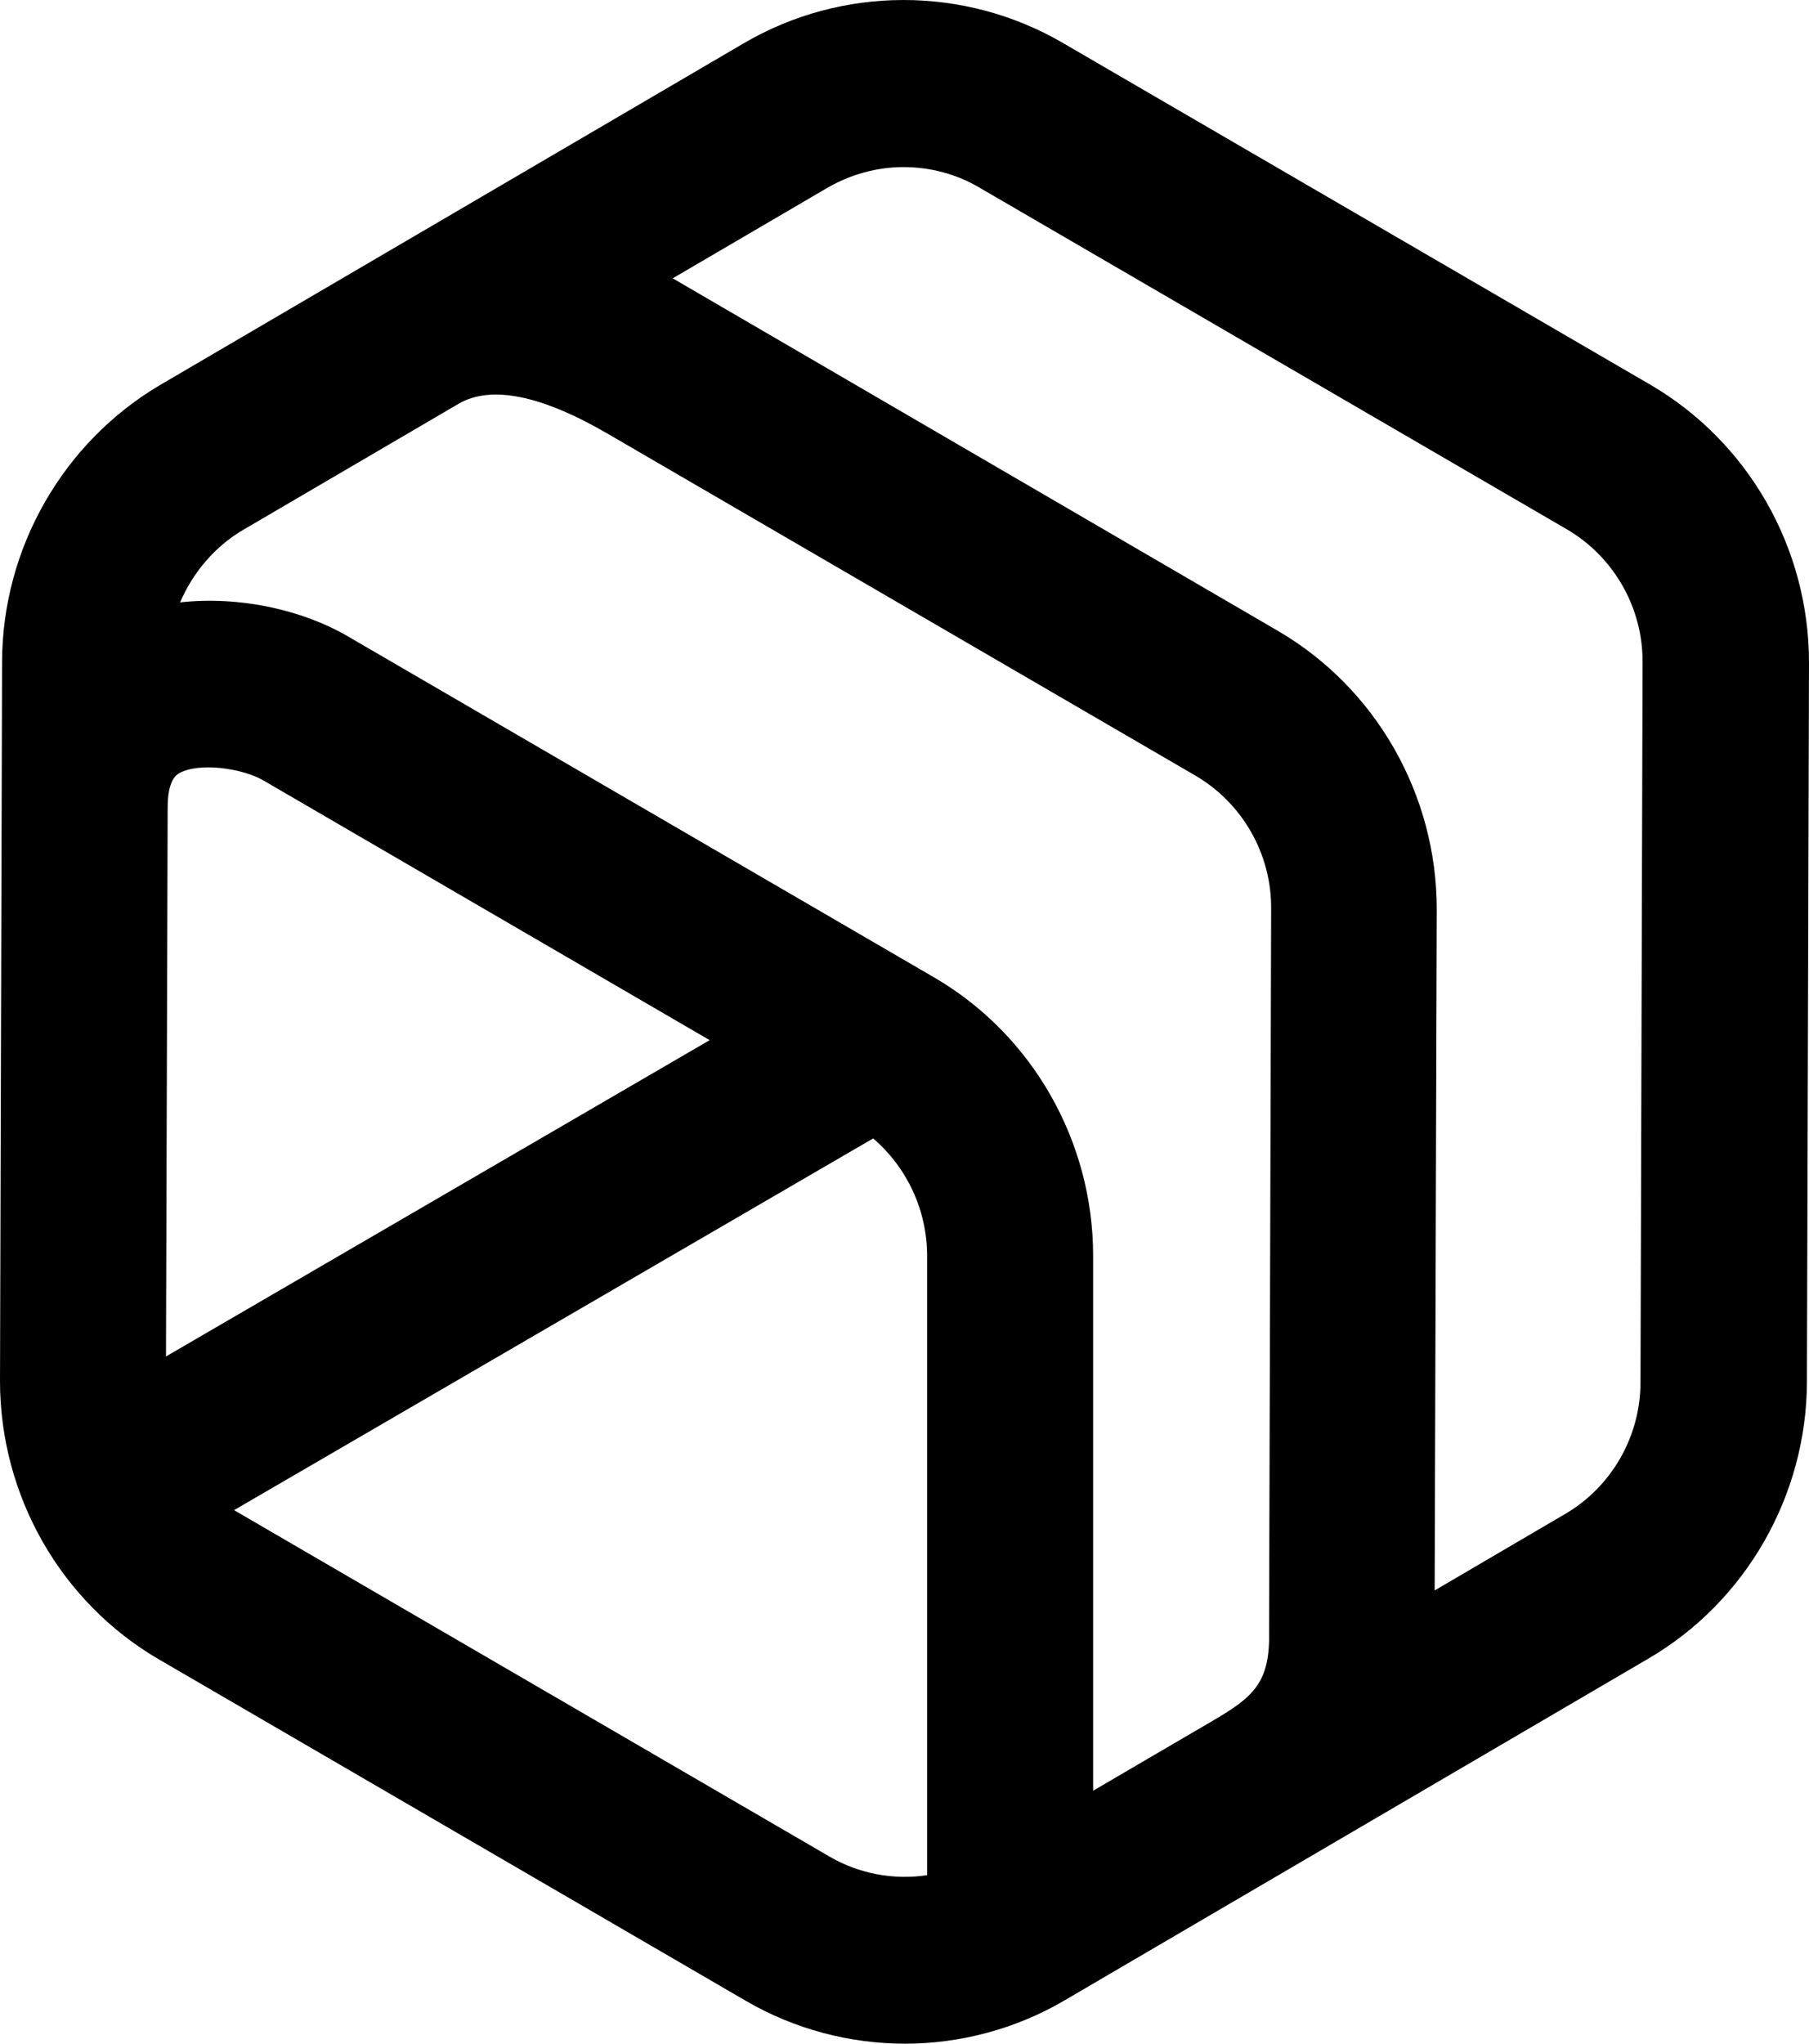 <svg xmlns="http://www.w3.org/2000/svg" width="62" height="70" viewBox="0 0 62 70" fill="none">
  <path d="M56.552 13.171L36.426 1.47C33.055 -0.492 28.859 -0.492 25.488 1.484L5.49 13.185C2.162 15.147 0.085 18.771 0.071 22.652L0 47.3C0 51.224 2.077 54.876 5.448 56.838L25.574 68.539C27.252 69.513 29.144 70 31.021 70C32.899 70 34.819 69.499 36.497 68.51L56.495 56.81C59.838 54.862 61.915 51.224 61.929 47.343L62 22.695C62 18.771 59.923 15.133 56.552 13.171ZM8.349 18.14L15.717 13.83C16.826 13.185 18.547 13.529 20.837 14.861L40.964 26.562C42.585 27.507 43.581 29.254 43.566 31.13L43.495 55.85C43.538 57.626 42.983 58.113 41.532 58.958L37.465 61.335V43.018C37.465 39.093 35.388 35.441 32.017 33.479L11.891 21.778C10.383 20.905 8.235 20.403 6.173 20.633C6.614 19.601 7.368 18.713 8.349 18.14ZM5.689 46.469L5.746 27.665C5.746 26.719 6.045 26.547 6.13 26.49C6.799 26.103 8.292 26.304 9.032 26.734L24.322 35.627L5.675 46.469H5.689ZM8.022 51.725L29.926 38.993C31.078 39.981 31.775 41.442 31.775 43.018V64.228C30.637 64.4 29.442 64.185 28.418 63.584L8.022 51.725ZM23.056 9.533L28.347 6.439C29.158 5.967 30.068 5.723 30.964 5.723C31.86 5.723 32.771 5.953 33.567 6.425L53.694 18.126C55.315 19.071 56.311 20.819 56.296 22.695L56.225 47.343C56.225 49.205 55.23 50.938 53.622 51.868L49.17 54.475L49.242 31.145C49.242 27.221 47.165 23.569 43.794 21.606L23.056 9.533Z" fill="black"/>
</svg>